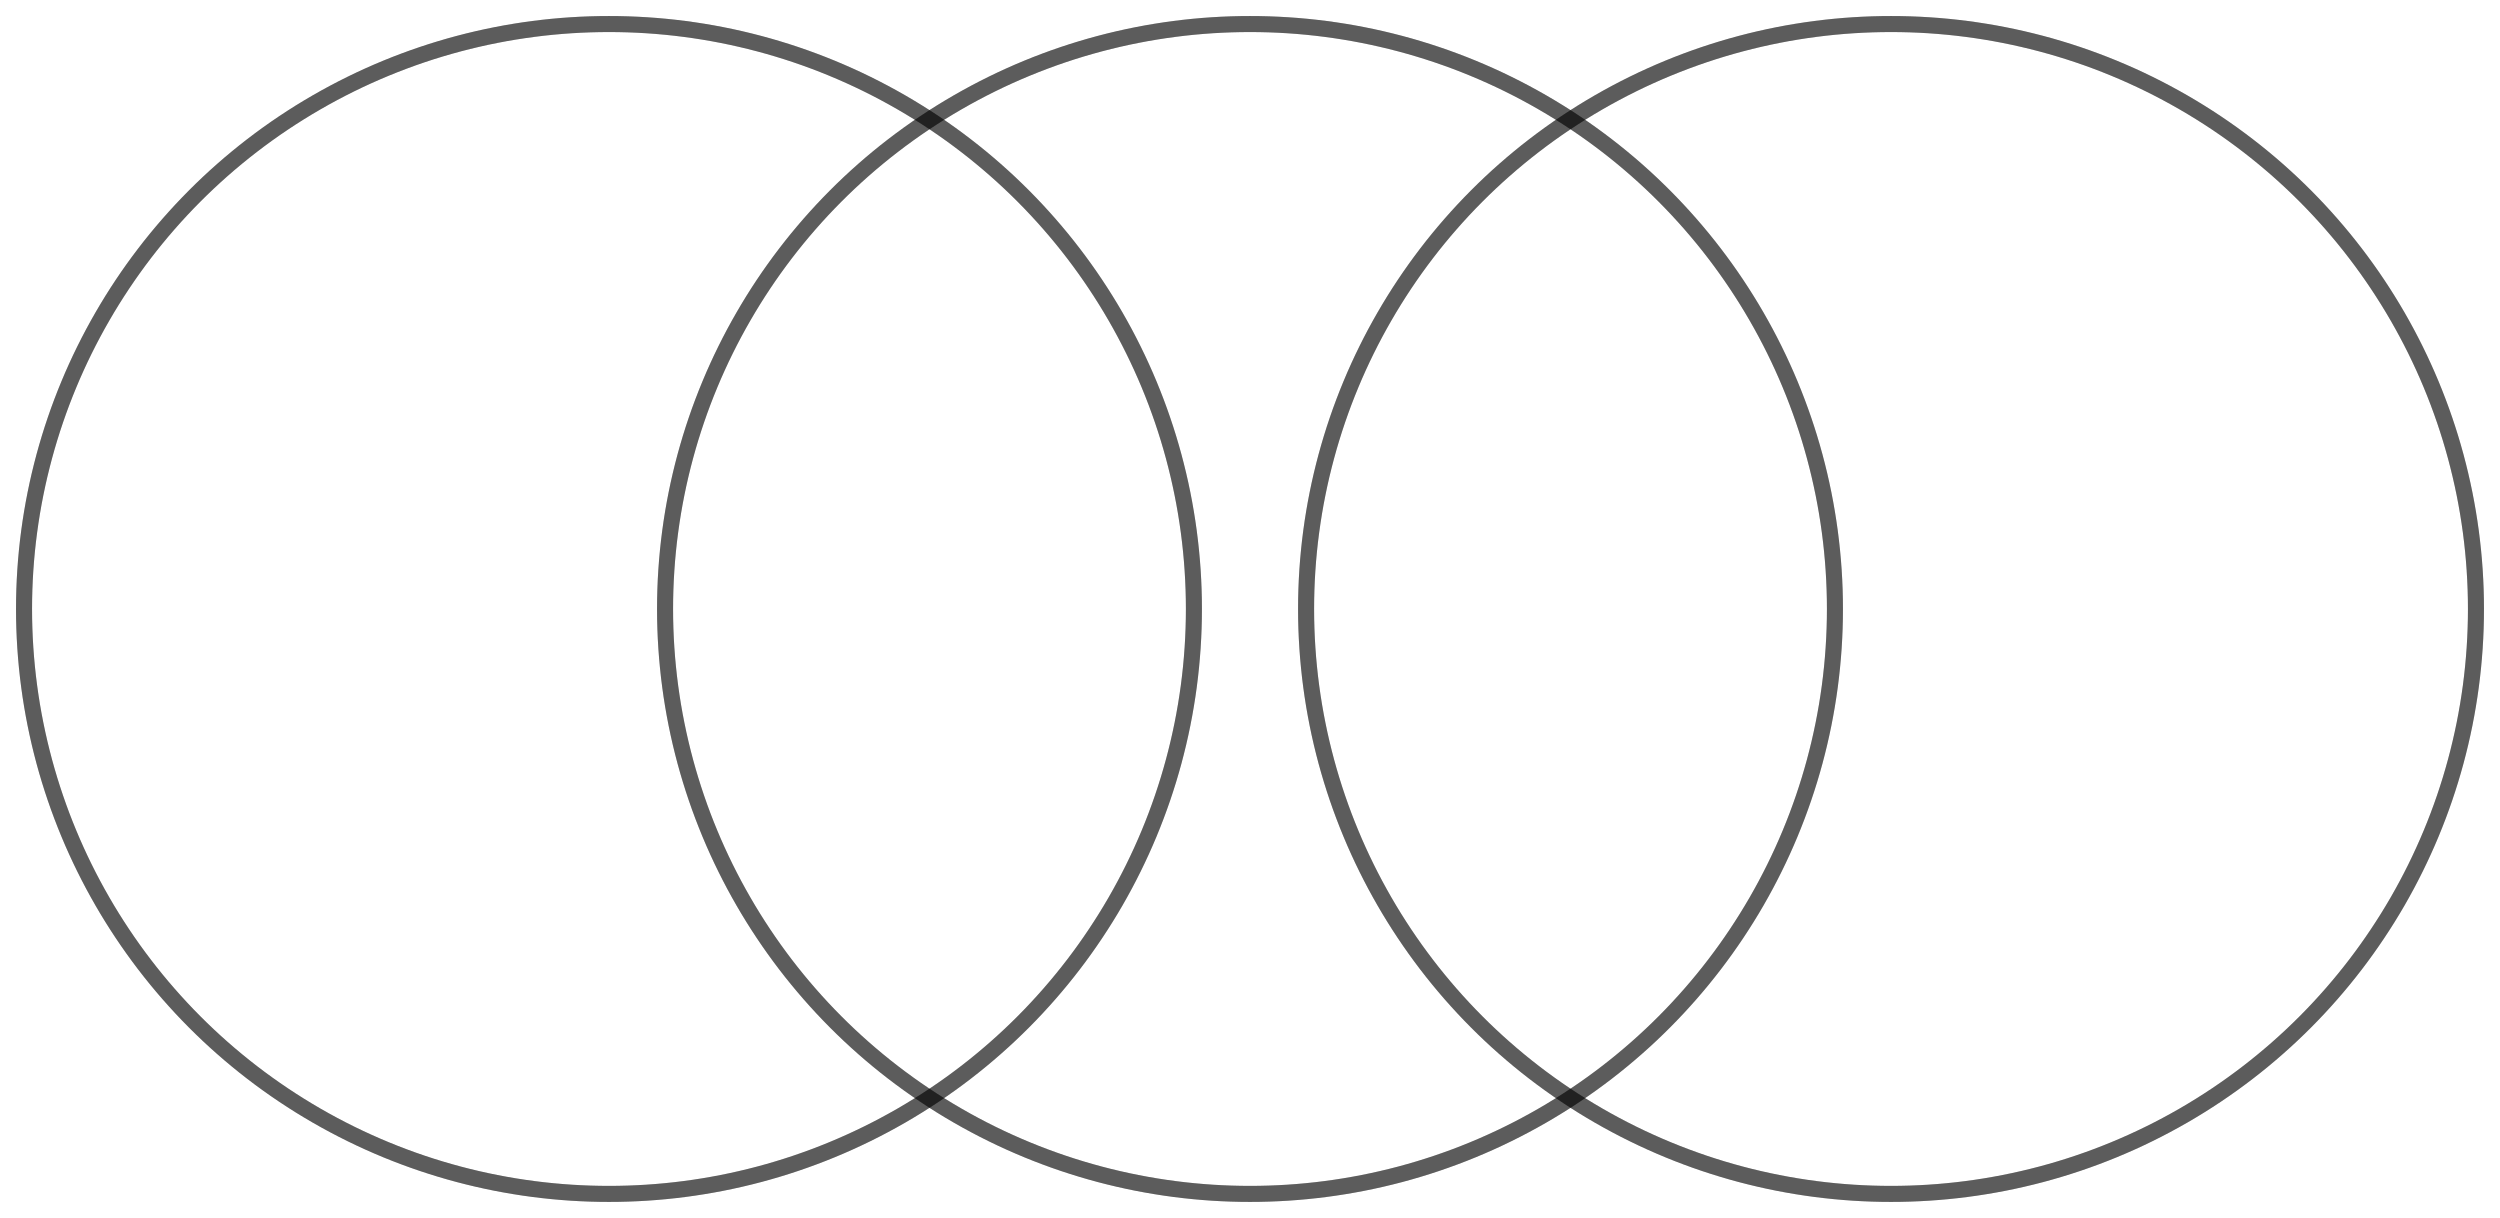 <svg xmlns="http://www.w3.org/2000/svg" width="78" height="38" fill="none" viewBox="0 0 78 38"><circle cx="19" cy="19" r="18.25" stroke="#000" stroke-opacity=".4" stroke-width=".5"/><circle cx="19" cy="19" r="18.25" stroke="#000" stroke-opacity=".4" stroke-width=".5"/><circle cx="39" cy="19" r="18.25" stroke="#000" stroke-opacity=".4" stroke-width=".5"/><circle cx="39" cy="19" r="18.25" stroke="#000" stroke-opacity=".4" stroke-width=".5"/><circle cx="59" cy="19" r="18.25" stroke="#000" stroke-opacity=".4" stroke-width=".5"/><circle cx="59" cy="19" r="18.25" stroke="#000" stroke-opacity=".4" stroke-width=".5"/></svg>